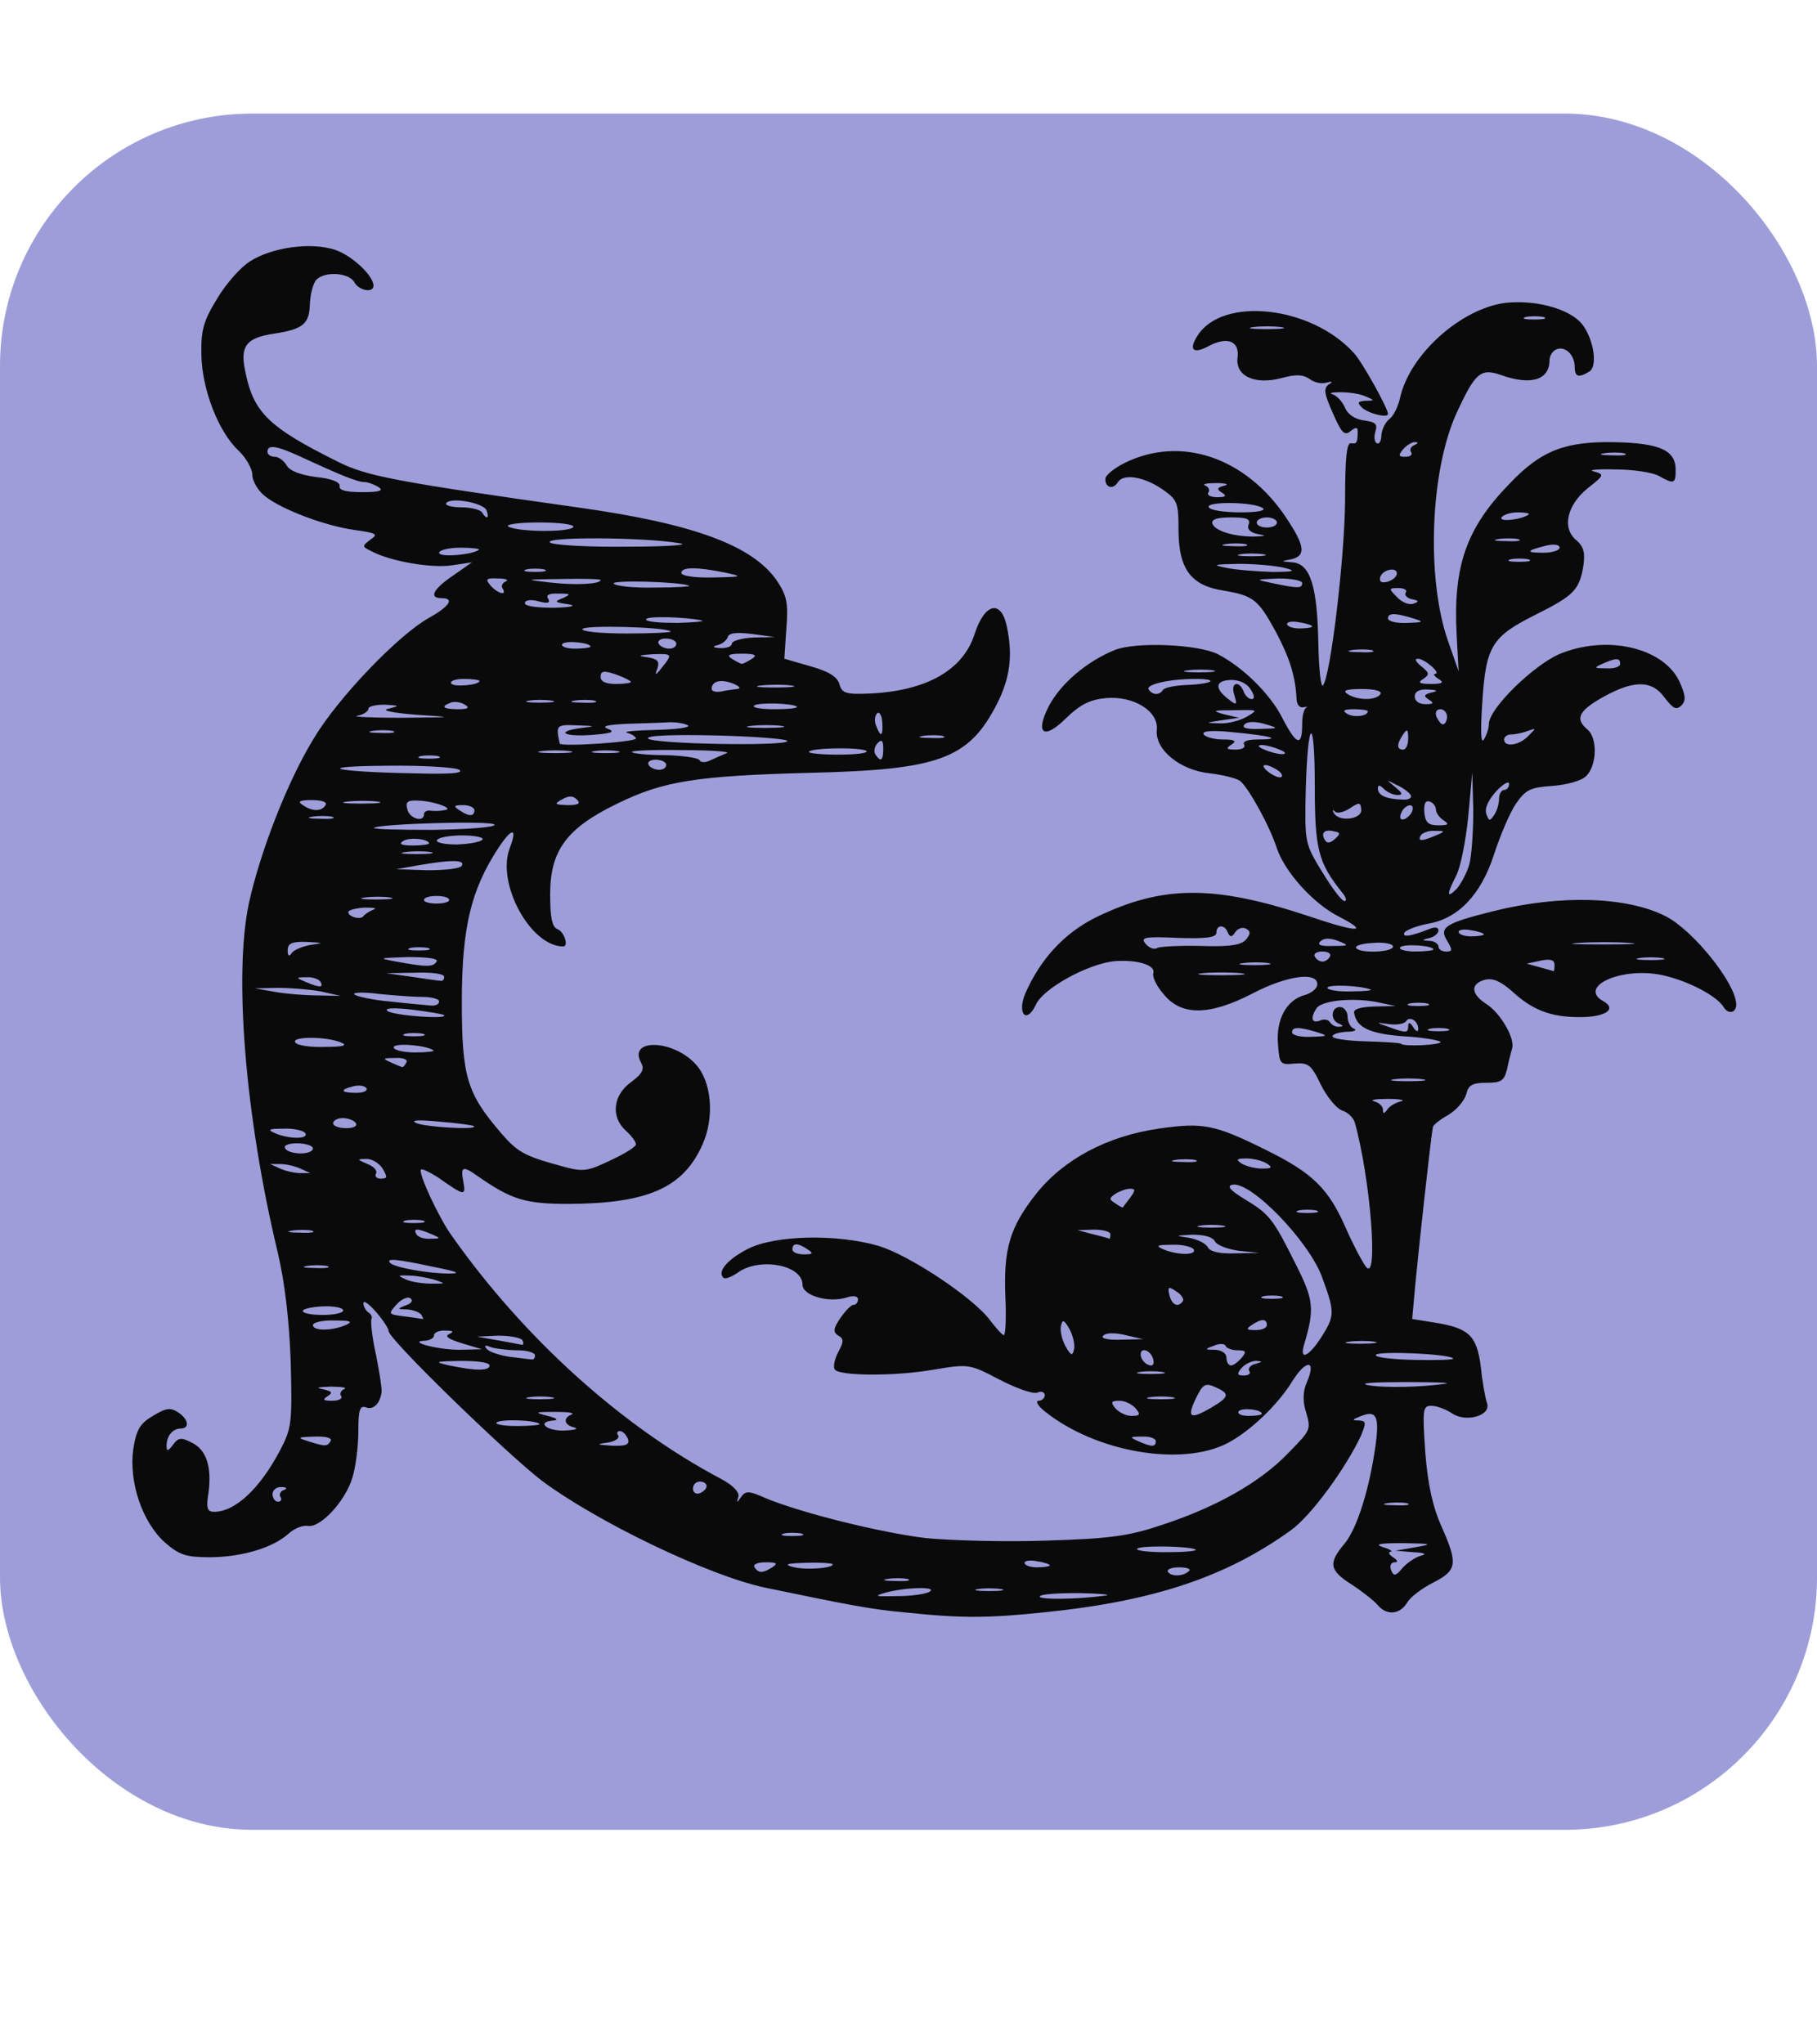 <?xml version="1.0" encoding="utf-8"?>
<!DOCTYPE svg PUBLIC "-//W3C//DTD SVG 20010904//EN" "http://www.w3.org/TR/2001/REC-SVG-20010904/DTD/svg10.dtd">
<svg version="1.0" xmlns="http://www.w3.org/2000/svg" width="320px" height="360px" viewBox="-25 -25 360 360">
    <rect height="340px" width="360px" x="-25" y="-25" rx="50" ry="50" fill="#9d9dd9" />
    <g fill="#0a0a0a">

        <path
            d="M154 271.9 c-6.6 -0.6 -11.1 -1.5 -27.5 -4.9 -11.2 -2.4 -33.2 -13 -44.2 -21.2 -7 -5.4 -30.3 -28 -30.3 -29.6 0 -0.5 -1.1 -2.2 -2.5 -3.8 -1.4 -1.6 -2.5 -2.4 -2.5 -1.7 0 0.6 0.5 1.5 1 1.8 0.6 0.4 0.8 1 0.6 1.3 -0.2 0.4 0.1 3.6 0.9 7.1 0.7 3.5 1.2 6.8 1.1 7.4 -0.3 2.3 -1.7 3.6 -3.1 3 -1.2 -0.4 -1.5 0.5 -1.5 4.7 0 2.9 -0.5 7.1 -1.2 9.3 -1.4 4.6 -6.3 9.9 -8.8 9.5 -1 -0.2 -2.7 0.5 -3.8 1.5 -3.1 2.8 -9 4.6 -15.4 4.7 -4.9 0 -6.2 -0.4 -9.1 -2.9 -4.5 -4 -7.2 -12 -6.3 -18.5 0.6 -3.8 1.3 -5.1 3.9 -6.6 2.6 -1.6 3.5 -1.7 5 -0.7 2.1 1.4 2.3 3.2 0.5 3.2 -1.6 0 -2.8 1.5 -2.8 3.4 0 1.2 0.3 1.1 1.3 -0.2 1 -1.4 1.6 -1.5 3.7 -0.4 2.9 1.4 4 4.8 3.3 10 -0.5 3 -0.2 3.7 1.1 3.7 4.2 0 9.1 -4.6 13.1 -12.2 2.3 -4.4 2.4 -5.4 2.1 -17.5 -0.3 -8.4 -1.2 -15.9 -2.6 -21.8 -6.4 -26.7 -8.7 -54.8 -5.7 -69 2.2 -10.1 7.6 -24.1 12.8 -32.6 4.8 -8.1 16.8 -20.6 22.9 -24 4.1 -2.3 5.1 -3.9 2.5 -3.9 -2.6 0 -1.7 -1.8 2.3 -4.5 l3.7 -2.6 -4 0.6 c-4 0.6 -12.2 -0.8 -15.9 -2.8 -1.9 -0.9 -1.9 -1 -0.2 -2.3 1.6 -1.1 1.2 -1.3 -3.1 -1.9 -5.8 -0.8 -14.4 -4 -17.8 -6.7 -1.4 -1.1 -2.5 -3 -2.5 -4.2 0 -1.2 -1.2 -3.3 -2.6 -4.7 -4.1 -3.7 -7.4 -12.3 -7.5 -19.1 -0.1 -4.9 0.4 -6.7 3.1 -11.1 1.7 -2.9 4.6 -6.2 6.5 -7.4 4.3 -2.8 12.1 -3.9 16.9 -2.3 3.3 1.1 7.6 5.1 7.6 7.1 0 1.5 -2.9 1 -3.8 -0.7 -1.1 -1.9 -5.8 -2.2 -7.5 -0.5 -0.6 0.6 -1.2 2.7 -1.3 4.7 -0.1 4.1 -1.3 5.1 -7.1 6 -5.4 0.8 -6.7 2.4 -5.8 7 1.6 8.5 4.4 11.4 18.5 18.4 5.6 2.8 11.1 3.9 48 9.1 22.6 3.2 34.1 7.5 38.9 14.4 2 3 2.3 4.4 1.9 9.5 l-0.4 6 5.2 1.5 c3.6 1 5.3 2.1 5.7 3.5 0.5 1.8 1.2 2.1 5.9 1.9 11.3 -0.5 18.6 -4.6 20.9 -11.8 2 -6.2 5.3 -6.9 6.4 -1.4 1.2 5.7 0.6 10.2 -2 15.3 -5.6 10.9 -11.5 13 -37 13.6 -22.5 0.6 -29 1.6 -38.2 6.1 -10.1 4.9 -13.3 9.3 -13.3 18 0 4.7 0.4 6.5 1.5 6.9 1.3 0.5 2.2 3.4 1.1 3.4 -6.5 0 -13.3 -12.5 -10.6 -19.5 1.6 -4.2 0.4 -4.1 -2.4 0.2 -5.3 8.2 -7.1 15.6 -7.1 30.3 0 14.8 1 18.1 7.8 26 3.3 3.8 4.6 4.5 11.9 6.5 4.3 1.2 5.1 1.1 9.7 -1.1 2.8 -1.3 5.1 -2.7 5.1 -3.2 0 -0.5 -0.9 -1.7 -2 -2.7 -3 -2.7 -2.6 -7 1 -9.6 2.3 -1.7 2.7 -2.6 2 -3.9 -2.6 -4.8 6.3 -4.6 10.8 0.3 3.2 3.4 3.8 10.5 1.4 15.9 -3.8 8.6 -10.8 11.7 -26.4 11.8 -8.8 0 -11.4 -0.8 -18.3 -5.6 -2.8 -2 -3.3 -1.8 -2.7 1.2 0.5 2.9 0.3 2.9 -5.1 -0.9 -1.6 -1 -3 -1.7 -3.3 -1.5 -0.6 0.6 3.5 9.5 6.1 13.1 14.3 20.3 33.7 37.8 53.4 48.2 2.4 1.3 3.6 2.6 3.4 3.5 -0.4 1.3 -0.3 1.3 0.5 0.1 0.9 -1.3 1.6 -1.3 4.9 0.2 7 2.9 22.6 6.8 31.7 7.9 5 0.5 15.9 0.8 24.1 0.5 12.7 -0.4 16.2 -0.9 23 -3.2 10.6 -3.5 19.2 -8.4 24.6 -14 4.8 -4.9 4.7 -4.7 3.5 -8.8 -0.5 -1.8 -0.4 -3.8 0.3 -5.3 2 -4.6 -0.1 -4.7 -2.9 -0.2 -2.9 4.7 -8.4 9.9 -12.8 12.2 -9.1 4.7 -26.1 1.8 -36.2 -6.3 -1.4 -1.1 -1.9 -2.1 -1.2 -2.1 0.6 0 1.2 -0.5 1.2 -1.1 0 -0.6 -0.7 -0.9 -1.5 -0.5 -0.9 0.3 -4.2 -0.9 -7.5 -2.6 -5.9 -3.1 -6.1 -3.1 -12.8 -2 -7.8 1.4 -19 1.3 -19.8 0 -0.4 -0.6 0 -2.1 0.7 -3.5 1.1 -2 1.1 -2.6 0 -3.2 -1.1 -0.7 -1 -1.4 0.4 -3.5 1 -1.4 2.1 -2.6 2.6 -2.6 0.5 0 0.9 -0.5 0.9 -1.1 0 -0.6 -0.9 -0.8 -2.1 -0.4 -3.6 1.2 -8.9 -0.3 -8.9 -2.5 0 -3.9 -8.5 -5.5 -12.8 -2.4 -1.3 0.9 -2.6 1.4 -2.9 1 -1.2 -1.2 0.8 -3.6 4.9 -5.7 5.3 -2.7 17.5 -3 25.8 -0.6 6.1 1.8 18.9 10.3 22.2 14.8 1.2 1.6 2.4 2.9 2.7 2.9 0.3 0 0.5 -3.3 0.3 -7.4 -0.4 -9.6 0.8 -13.9 6.1 -20.6 5.4 -6.8 14 -11.4 24.2 -12.9 8.9 -1.3 11.2 -0.8 21.3 4.2 9.3 4.6 12.4 7.6 15.9 15.6 1.3 3 3.1 6.4 3.9 7.5 2.6 3.6 0.9 -17.7 -2.2 -28.6 -0.3 -0.9 -1.4 -2 -2.5 -2.3 -1.1 -0.4 -3 -2.7 -4.2 -5.1 -1.9 -4 -2.5 -4.4 -5.2 -4.2 -2.9 0.3 -3 0.1 -3.3 -3.9 -0.4 -5 1.8 -8.8 5.4 -9.7 1.3 -0.4 2.4 -1.3 2.4 -2.1 0 -2.6 -6.2 -1.7 -13 1.9 -8.4 4.3 -14 4.4 -17.5 0 -1.4 -1.6 -2.2 -3.4 -2 -4.1 0.5 -1.6 -3.1 -2.7 -7.5 -2.4 -5.2 0.4 -14.4 5.4 -15.8 8.7 -1.8 3.8 -3.7 1.8 -2.1 -2.2 3 -6.9 7.8 -12.1 14.1 -15.2 13.2 -6.4 23.4 -6.4 42.1 -0.2 9.7 3.3 12.2 3.3 6 0.1 -5 -2.5 -10.7 -8.8 -12.3 -13.5 -1.4 -4.4 -5.6 -12 -7.3 -13.4 -0.7 -0.5 -3.4 -1.2 -6 -1.5 -5.9 -0.6 -10.9 -4.7 -10.5 -8.6 0.4 -3.7 -4.6 -6.8 -10.1 -6.3 -3.2 0.3 -5.1 1.3 -7.8 3.9 -4.5 4.5 -6.3 3.2 -3.5 -2.3 2.3 -4.4 7.4 -8.8 13 -11.1 4.1 -1.7 16.5 -1.2 20.5 0.8 5 2.6 10.4 7.9 12.8 12.7 2.8 5.4 3.9 5.7 3.9 1.1 0 -1.5 0.3 -2.9 0.8 -3.2 0.4 -0.2 0.1 -0.2 -0.5 -0.1 -0.7 0.2 -1.3 -0.4 -1.4 -1.4 -0.2 -4.6 -1.3 -8.2 -4.1 -13.5 -3.5 -6.4 -4.4 -7.2 -10.4 -8.2 -6.4 -1 -8.8 -4.2 -8.9 -11.7 0 -5.9 -0.2 -6.3 -3.4 -8.5 -3.6 -2.4 -7.5 -3 -8.6 -1.3 -0.9 1.5 -2.5 1.2 -2.5 -0.6 0 -0.8 2 -2.4 4.7 -3.6 11.3 -5 24.1 -0.1 31.8 12.3 3.1 4.8 3.1 6.6 0.3 7.2 -2.1 0.4 -2.1 0.4 0.2 0.6 3.6 0.2 5 4.7 5.2 16.1 0.1 5 0.5 8.7 0.9 8.3 1.5 -1.6 4.3 -25.2 4.4 -36.5 0 -8.5 0.3 -11.7 1.2 -11.5 1.1 0.2 1.3 -0.1 1.3 -2.4 0 -0.8 -0.4 -0.8 -1.4 0 -1.2 1 -1.8 0.4 -3.5 -3.5 -1.7 -3.8 -1.9 -4.9 -0.9 -5.7 1 -0.6 0.8 -0.7 -0.4 -0.4 -0.9 0.3 -2.4 0 -3.3 -0.7 -1.3 -0.9 -2.7 -1 -5.6 -0.2 -5.3 1.4 -9.2 -0.4 -8.7 -4.1 0.4 -3.3 -2.1 -4.2 -5.8 -2.2 -3 1.6 -3.9 0.7 -2.2 -2 4.9 -8 22.7 -6 31.1 3.4 1.7 1.9 6.7 10.9 6.7 12 0 0.9 -4 -0.1 -5.2 -1.3 -0.9 -0.9 -0.8 -1.2 0.7 -1.3 1.9 0 1.9 -0.1 0 -0.9 -1.1 -0.5 -3.3 -0.8 -5 -0.8 -1.6 0 -2.3 0.2 -1.5 0.4 0.9 0.3 2 1.5 2.5 2.7 0.6 1.4 2.1 2.3 3.8 2.5 2.2 0.3 2.7 0.7 2.2 2.2 -0.3 1 -0.2 2.1 0.3 2.3 0.4 0.3 0.9 -0.4 0.9 -1.6 0.1 -1.2 0.8 -2.6 1.6 -3.2 0.8 -0.6 1.7 -2.4 2.1 -4.2 1.9 -8.6 12.1 -17.7 20.9 -18.8 5.5 -0.6 11.7 0.9 14.6 3.6 2.6 2.5 3.9 8.8 2 10 -2.1 1.3 -2.9 1.1 -2.9 -0.9 0 -2.4 -1.9 -4.2 -3.6 -3.5 -0.8 0.3 -1.4 1.3 -1.4 2.2 0 3.9 -3.7 5 -9.6 2.9 -4 -1.4 -5.1 -0.5 -8.7 7.3 -5.3 11.3 -6.2 32.8 -1.8 45.4 l2.1 6 -0.4 -7.3 c-0.7 -13.6 1.9 -21.1 10.6 -30 6.2 -6.5 11 -8.3 20.8 -8.1 8.9 0.2 12 1.6 12 5.5 0 2.7 -0.3 2.9 -3.3 1.2 -1.2 -0.7 -5.1 -1.3 -8.7 -1.3 -3.6 -0.1 -5.5 0.1 -4.2 0.4 2.1 0.6 2.1 0.7 -1.2 3.3 -4.1 3.3 -5.2 7.9 -2.3 10.3 1.5 1.3 1.8 2.5 1.4 5.2 -0.8 4.7 -1.9 5.8 -9.5 9.6 -8.6 4.3 -9.8 6.2 -10.5 17.2 -0.4 5.8 -0.3 8.5 0.3 7.5 0.5 -0.8 1 -2.2 1 -3.1 0 -3 8.7 -11.5 13.9 -13.8 9.3 -3.9 20.5 -1.4 23.8 5.3 1.3 2.9 1.4 3.9 0.4 4.9 -1 0.9 -1.6 0.6 -3.3 -1.6 -2.5 -3.5 -6.1 -3.5 -12.2 -0.1 -4.8 2.7 -5.6 4.3 -3.1 6.4 2.1 1.7 1.9 7.3 -0.3 9.3 -0.9 0.9 -3.9 1.7 -6.7 1.9 -4.3 0.3 -5.2 0.7 -7.2 3.6 -1.2 1.8 -3.1 6.3 -4.3 10 -2.6 8 -7.1 12.7 -13.1 13.7 -2.1 0.4 -4.2 1.2 -4.6 1.7 -0.6 1.1 1.2 0.8 5 -0.7 1 -0.4 1.7 -0.3 1.7 0.3 0 0.6 -0.8 1.3 -1.7 1.5 -1.7 0.4 -1.7 0.5 0 0.6 0.9 0 1.7 0.6 1.7 1.1 0 0.6 0.7 1 1.5 1 1.3 0 1.3 -0.3 0.3 -2 -1.8 -2.8 -0.5 -3.6 9.1 -6 13.2 -3.3 26.4 -2.9 34.1 1 5.5 2.8 14 13.4 14 17.5 0 1.7 -1.6 2 -2.5 0.5 -1.6 -2.6 -8.8 -6 -13.8 -6.6 -7.7 -0.9 -14.7 2.8 -10.1 5.4 2.9 1.6 0.5 3.2 -4.6 3.2 -5.8 0 -9.4 -1.4 -13.5 -5.2 -2.2 -1.9 -3.7 -2.6 -5.3 -2.2 -2.9 0.8 -2.8 2.8 0.3 4.8 2.8 1.8 5.7 6.8 5.1 8.8 -0.2 0.7 -0.7 2.5 -1 4.1 -0.6 2.3 -1.1 2.7 -4.1 2.7 -2.8 0 -3.6 0.5 -4 2.3 -0.4 1.3 -1.9 3.1 -3.6 4.1 -1.6 0.9 -3 2 -3 2.4 -0.4 2 -2.8 23.9 -3.5 31.3 l-0.6 6.7 4.4 0.7 c6.9 1.1 8.4 2.6 9.2 8.8 0.3 3.1 0.9 6.2 1.2 7.1 1 2.5 -4.1 4 -6.9 2.1 -1.2 -0.8 -3 -1.5 -4.1 -1.5 -1.7 0 -1.8 0.6 -1.2 9.3 0.5 6.4 1.5 10.8 3.2 14.6 3.3 7.4 3.1 8.7 -1.6 11.1 -2.2 1.1 -4.6 2.9 -5.2 4 -1.5 2.4 -4.1 2.6 -5.9 0.4 -0.8 -0.9 -3.1 -2.7 -5.1 -4 -4.4 -2.8 -4.7 -4.2 -1.4 -8.1 2.5 -3 5 -11 6.2 -19.9 0.7 -5.5 0 -6.6 -3.1 -5.3 -1.6 0.6 -1.7 0.8 -0.3 0.8 1.5 0.1 1.5 0.4 0.5 2.9 -3 6.5 -10 16.1 -14 18.9 -12.8 9.2 -27.1 14 -48.7 16.2 -11.5 1.2 -16.6 1.2 -28 0z m40 -3.3 c1.4 -0.2 -1 -0.4 -5.2 -0.5 -4.3 0 -7.8 0.2 -7.8 0.7 0 0.6 7 0.6 13 -0.2z m-34.8 -0.8 c1.6 -1 -4.6 -0.9 -8.7 0.2 -2.5 0.7 -2.1 0.8 2.2 0.7 2.9 0 5.8 -0.4 6.5 -0.9z m14.1 -0.5 c-1.3 -0.2 -3.3 -0.2 -4.5 0 -1.3 0.2 -0.3 0.4 2.2 0.4 2.5 0 3.5 -0.2 2.3 -0.4z m-18.5 -2 c-1 -0.2 -2.8 -0.2 -4 0 -1.3 0.2 -0.5 0.4 1.7 0.4 2.2 0.1 3.2 -0.1 2.3 -0.4z m55.8 -1.6 c0.4 -0.4 -0.5 -0.7 -2 -0.7 -1.5 0 -2.5 0.4 -2.2 0.9 0.7 1 3.1 0.9 4.2 -0.2z m45.9 -3 c1.3 -0.3 0.8 -0.6 -1.5 -0.7 l-3.5 -0.3 4 -0.7 c3.5 -0.6 3.2 -0.7 -2.5 -0.8 -4.6 0 -5.8 0.2 -4 0.8 1.4 0.4 2.1 0.9 1.5 0.9 -0.5 0.1 -0.3 0.6 0.5 1.1 0.9 0.6 1.1 1 0.3 1 -0.7 0 -1 0.7 -0.7 1.5 0.5 1.3 0.9 1.3 2.3 -0.4 0.9 -1 2.5 -2.1 3.6 -2.4z m-128.5 2.3 c1.2 -0.8 0.9 -1 -1.3 -1 -1.6 0 -2.6 0.4 -2.2 1 0.8 1.2 1.6 1.2 3.5 0z m12 -0.6 c0 -0.2 -2.4 -0.4 -5.2 -0.3 -3.8 0.1 -4.6 0.3 -2.8 0.8 2.4 0.7 8 0.3 8 -0.5z m43 0.2 c0 -0.2 -1.1 -0.6 -2.5 -0.8 -1.4 -0.3 -2.5 -0.1 -2.5 0.3 0 0.5 1.1 0.9 2.5 0.9 1.4 0 2.5 -0.2 2.5 -0.4z m28.9 -3.1 c-0.8 -0.7 -10.8 -0.9 -11.6 -0.2 -0.3 0.4 2.2 0.7 5.7 0.7 3.5 0 6.1 -0.2 5.9 -0.5z m-78.1 -3.2 c-1 -0.2 -2.6 -0.2 -3.5 0 -1 0.3 -0.2 0.5 1.7 0.5 1.9 0 2.7 -0.2 1.8 -0.5z m120 -6 c-1 -0.2 -2.8 -0.2 -4 0 -1.3 0.2 -0.5 0.4 1.7 0.4 2.2 0.1 3.2 -0.1 2.3 -0.4z m-223.2 -1.2 c-0.4 -0.5 0 -1.2 0.6 -1.4 0.8 -0.3 0.6 -0.6 -0.4 -0.6 -1 -0.1 -1.8 0.6 -1.8 1.4 0 0.8 0.5 1.5 1.1 1.5 0.5 0 0.8 -0.4 0.5 -0.9z m84.4 -2.2 c0 -0.5 -0.6 -0.9 -1.3 -0.9 -0.8 0 -1.4 0.6 -1.4 1.4 0 0.8 0.6 1.2 1.4 0.9 0.7 -0.3 1.3 -0.9 1.3 -1.4z m-74.5 -8.9 c0.4 -0.6 -0.9 -1 -3.2 -0.9 -3.4 0.1 -3.5 0.2 -1.3 0.9 3.5 1.1 3.8 1.1 4.5 0z m58.9 -0.5 c-0.4 -0.8 -1 -1.5 -1.6 -1.5 -0.5 0 -0.7 0.4 -0.3 0.9 0.3 0.5 -0.7 1.2 -2.2 1.4 -2.3 0.3 -2.1 0.4 0.9 0.6 2.9 0.1 3.6 -0.2 3.2 -1.4z m104.6 0.5 c0 -0.5 -1.2 -1 -2.7 -0.9 -2.5 0 -2.6 0.1 -0.8 0.9 2.7 1.2 3.5 1.2 3.5 0z m-115.2 -2.7 c-2.1 -0.5 -2.3 -1.9 -0.5 -2.6 0.6 -0.3 -0.8 -0.5 -3.3 -0.5 -4.1 0 -4.2 0.1 -1.5 0.8 1.7 0.4 2.2 0.8 1.3 0.9 -3.6 0.2 -1.7 2.1 2 2 2 -0.1 2.9 -0.3 2 -0.6z m-6.9 -0.7 c-0.8 -0.8 -7.8 -1 -8.5 -0.3 -0.4 0.4 1.4 0.7 4.1 0.7 2.7 0 4.6 -0.2 4.4 -0.4z m118.1 -3.1 c-0.7 -0.8 -2.1 -1.5 -3.2 -1.5 -1.7 0 -1.8 0.3 -0.8 1.5 0.7 0.8 2.1 1.5 3.2 1.5 1.7 0 1.8 -0.3 0.8 -1.5z m15.1 -0.2 c3.5 -2.1 3.6 -2.7 0.7 -4 -2 -0.9 -2.5 -0.6 -3.9 2.3 -1.8 3.8 -1.1 4.2 3.2 1.7z m9.9 1.3 c0 -0.9 -4 -1.3 -4.6 -0.5 -0.3 0.5 0.6 0.9 2 0.9 1.4 0 2.6 -0.2 2.6 -0.4z m-182.4 -3.5 c-0.4 -0.5 0 -1.2 0.6 -1.4 0.7 -0.3 -0.5 -0.5 -2.7 -0.5 -2.5 0.1 -3.1 0.2 -1.6 0.5 1.9 0.4 2.1 0.7 1 1.4 -1.1 0.7 -0.8 0.9 0.9 0.9 1.3 0 2.1 -0.4 1.8 -0.9z m41.7 0.2 c-1.3 -0.2 -3.3 -0.2 -4.5 0 -1.3 0.2 -0.3 0.4 2.2 0.4 2.5 0 3.5 -0.2 2.3 -0.4z m123 0 c-1.3 -0.2 -3.3 -0.2 -4.5 0 -1.3 0.2 -0.3 0.4 2.2 0.4 2.5 0 3.5 -0.2 2.3 -0.4z m54.2 -2.7 c1.1 -0.2 -2.7 -0.3 -8.5 -0.3 -5.8 0 -8.9 0.2 -7 0.6 3.3 0.6 11 0.4 15.5 -0.3z m-56.2 -2.3 c-1.3 -0.2 -3.3 -0.2 -4.5 0 -1.3 0.2 -0.3 0.4 2.2 0.4 2.5 0 3.5 -0.2 2.3 -0.4z m17.2 -0.2 c-0.3 -0.5 0.3 -1.2 1.2 -1.4 1.5 -0.4 1.5 -0.5 0.2 -0.6 -0.9 0 -2.2 0.6 -2.9 1.4 -1 1.2 -0.9 1.5 0.4 1.5 1 0 1.5 -0.4 1.1 -0.9z m-150.5 -1.1 c0 -0.6 -2.5 -0.9 -5.7 -0.9 -5.2 0.1 -5.4 0.2 -2.3 0.9 5.3 1.1 8 1.1 8 0z m131.4 -1.5 c-0.6 -1.6 -2.4 -2.1 -2.4 -0.7 0 1.1 1.1 2.2 2.1 2.2 0.5 0 0.6 -0.7 0.3 -1.5z m17.6 0 c1 -1.2 0.9 -1.5 -0.8 -1.5 -1.1 0 -2.2 -0.4 -2.4 -0.9 -0.1 -0.4 -1.2 -0.5 -2.3 0 -1.9 0.7 -1.9 0.8 0.3 0.8 1.3 0.1 2.2 0.7 2.2 1.6 0 0.8 0.4 1.5 0.9 1.5 0.5 0 1.4 -0.7 2.1 -1.5z m-140 -0.5 c0 -0.5 -1.5 -1 -3.4 -1 -1.9 0 -4.3 -0.3 -5.3 -0.6 -1.2 -0.5 -1.5 -0.4 -0.8 0.4 0.6 0.6 2.6 1.2 4.5 1.5 1.9 0.2 3.8 0.5 4.3 0.5 0.4 0.1 0.7 -0.2 0.7 -0.8z m181.9 0.6 c-0.9 -0.9 -14.8 -1.5 -15.3 -0.7 -0.3 0.5 3.1 0.9 7.6 1 4.5 0.1 8 0 7.7 -0.3z m-76 -5.8 c-1.1 -1.9 -1.4 -2 -1.7 -0.6 -0.2 0.9 0.2 2.7 0.9 4 1.1 1.9 1.4 2 1.7 0.6 0.2 -0.9 -0.2 -2.7 -0.9 -4z m49.9 1.6 c2.7 -4.3 2.7 -4.9 0.1 -12 -2.7 -7.2 -14.1 -18.9 -17.7 -18.2 -1.2 0.2 -0.5 1.1 2.3 2.8 5 3 5.7 3.9 10.1 12.7 3.7 7.3 3.9 9 1.8 16.1 -1 3.3 0.8 2.6 3.4 -1.4z m-170.3 1.2 c-2.6 -0.8 -3.5 -1.4 -2.5 -1.8 1 -0.5 0.8 -0.7 -0.7 -0.7 -1.3 -0.1 -2.3 0.4 -2.3 0.9 0 0.6 -0.8 1 -1.7 1.1 -3.9 0.1 2.3 1.8 6.7 1.8 l4.5 -0.1 -4 -1.2z m12 -0.6 c-0.3 -0.5 -2.5 -0.9 -4.8 -0.9 l-4.2 0.2 4 0.7 c2.2 0.4 4.4 0.8 4.8 0.9 0.5 0 0.5 -0.3 0.2 -0.9z m168.8 0.3 c-1.3 -0.2 -3.5 -0.2 -5 0 -1.6 0.2 -0.5 0.4 2.2 0.4 2.8 0 4 -0.2 2.8 -0.4z m-49.3 -1.3 c-2 -0.5 -3.9 -0.5 -4.4 0.1 -0.6 0.5 0.7 0.9 3.5 0.8 l4.4 -0.1 -3.5 -0.8z m-154.5 -2 c1.5 -0.7 1 -0.9 -2.2 -0.9 -2.4 -0.1 -4.3 0.4 -4.3 0.9 0 1.2 3.7 1.2 6.5 0z m182.5 0 c0 -1.3 -1.1 -1.3 -3 0 -1.2 0.8 -1.1 1 0.8 1 1.2 0 2.2 -0.4 2.2 -1z m-167.5 -2 c-0.3 -0.5 -1.6 -1 -2.8 -1.1 -2 0 -2.1 -0.1 -0.3 -0.8 1.2 -0.4 1.5 -1 0.9 -1.4 -0.6 -0.4 -1.8 0.2 -2.8 1.3 -1.6 1.8 -1.6 1.9 1.7 2.3 1.8 0.2 3.4 0.5 3.6 0.5 0.2 0.1 0 -0.2 -0.3 -0.8z m-15.5 -0.9 c0 -0.5 -1.8 -0.9 -4 -0.8 -2.2 0.1 -4 0.5 -4 0.9 0 0.5 1.8 0.8 4 0.8 2.2 0 4 -0.4 4 -0.9z m166.4 -1.9 c0.2 -0.4 -0.4 -1.3 -1.4 -1.9 -1.5 -1 -1.7 -0.9 -1.3 0.8 0.5 2 1.8 2.5 2.7 1.1z m19.4 -0.9 c-1 -0.2 -2.6 -0.2 -3.5 0 -1 0.3 -0.2 0.5 1.7 0.5 1.9 0 2.7 -0.2 1.8 -0.5z m-167.8 -3.3 c-1.4 -0.4 -3.6 -0.8 -5 -0.8 -2.3 -0.1 -2.3 0 -0.5 0.8 1.1 0.5 3.4 0.8 5 0.8 2.9 0 2.9 0 0.5 -0.8z m0 -2.5 c-7.5 -1.6 -9.6 -1.8 -8.7 -0.8 0.9 0.9 7.5 2.1 11.7 2.1 2.5 0 1.6 -0.4 -3 -1.3z m-21.2 -0.2 c-1 -0.2 -2.8 -0.2 -4 0 -1.3 0.2 -0.5 0.4 1.7 0.4 2.2 0.1 3.2 -0.1 2.3 -0.4z m95.2 -3.3 c-1.9 -1.3 -3 -1.3 -3 0 0 0.6 1 1 2.3 1 1.8 0 1.9 -0.2 0.7 -1z m76.5 0 c-0.3 -0.5 -2.3 -1 -4.3 -0.9 -3 0 -3.3 0.2 -1.7 0.9 2.8 1.2 6.7 1.2 6 0z m9 0.3 c-2.2 -0.3 -4.4 -1.1 -4.8 -1.9 -0.5 -0.9 -2.2 -1.3 -4.5 -1.3 -3.4 0.2 -3.5 0.2 -0.7 0.6 1.7 0.3 3.4 1.1 3.8 1.9 0.5 0.9 2.4 1.3 5.5 1.2 l4.7 -0.1 -4 -0.4z m-160 -3.3 c-2.8 -1.2 -3.7 -1.2 -3 0 0.3 0.6 1.6 1 2.8 0.9 2.1 0 2.1 -0.1 0.2 -0.9z m134.5 0 c0 -0.5 -1.5 -0.9 -3.2 -0.9 l-3.3 0.1 3 0.8 c1.7 0.4 3.1 0.8 3.3 0.9 0.1 0 0.2 -0.3 0.2 -0.9z m-158.2 -0.7 c-1 -0.2 -2.8 -0.2 -4 0 -1.3 0.2 -0.5 0.4 1.7 0.4 2.2 0.1 3.2 -0.1 2.3 -0.4z m180.5 -1 c-1.3 -0.2 -3.3 -0.2 -4.5 0 -1.3 0.2 -0.3 0.4 2.2 0.4 2.5 0 3.5 -0.2 2.3 -0.4z m-158.5 -1 c-1 -0.2 -2.6 -0.2 -3.5 0 -1 0.3 -0.2 0.5 1.7 0.5 1.9 0 2.7 -0.2 1.8 -0.5z m177 -2 c-1 -0.2 -2.6 -0.2 -3.5 0 -1 0.3 -0.2 0.5 1.7 0.5 1.9 0 2.7 -0.2 1.8 -0.5z m-36.9 -2.5 c1.1 -1.5 1.1 -1.8 0 -1.8 -0.8 0 -2.1 0.5 -2.9 1 -1.3 0.9 -1.3 1.1 0 1.9 0.8 0.6 1.5 0.9 1.5 0.8 0 -0.1 0.7 -1 1.4 -1.9z m-148.1 -5.8 c-0.7 -1.1 -2.2 -2 -3.3 -1.9 -1.8 0 -1.8 0.1 0.3 1 1.3 0.5 2 1.3 1.7 1.9 -0.3 0.5 0.1 1 0.9 1 1.4 0 1.4 -0.3 0.4 -2z m-16.3 0 c-1.1 -0.5 -2.9 -0.9 -4 -0.9 l-2 0 2 0.9 c1.1 0.5 2.9 0.9 4 0.9 l2 0 -2 -0.9z m191.5 -1 c-0.8 -0.5 -2.6 -1 -4 -1 -2 0 -2.2 0.2 -1 1 0.8 0.5 2.6 1 4 1 2 0 2.2 -0.2 1 -1z m-14.2 -0.7 c-1 -0.2 -2.8 -0.2 -4 0 -1.3 0.2 -0.5 0.4 1.7 0.4 2.2 0.1 3.2 -0.1 2.3 -0.4z m-174.8 -2.3 c0 -0.5 -1.4 -1 -3.1 -1 -1.7 0 -2.8 0.4 -2.4 1 0.3 0.6 1.7 1 3.1 1 1.3 0 2.4 -0.4 2.4 -1z m-1.5 -3 c-0.3 -0.5 -2.3 -1 -4.3 -0.9 -3 0 -3.3 0.2 -1.7 0.9 2.8 1.2 6.7 1.2 6 0z m10 -2 c-0.3 -0.5 -1.5 -1 -2.6 -1 -1 0 -1.9 0.5 -1.9 1 0 0.6 1.2 1 2.6 1 1.4 0 2.3 -0.4 1.9 -1z m23.4 0.6 c-0.2 -0.2 -3.3 -0.6 -6.9 -0.9 -4.2 -0.4 -5.8 -0.3 -4.5 0.3 1.9 0.8 12.3 1.4 11.4 0.6z m183.6 -4.9 c1.1 -0.2 0 -0.5 -2.5 -0.5 -2.5 0 -3.7 0.2 -2.7 0.5 0.9 0.2 1.7 1 1.7 1.6 0 0.9 0.2 0.9 0.8 0.1 0.4 -0.7 1.6 -1.4 2.7 -1.7z m-204.9 -2.6 c-0.3 -0.5 -1.5 -0.7 -2.6 -0.4 -2.8 0.7 -2.5 1.3 0.6 1.3 1.4 0 2.3 -0.4 2 -0.9z m209.2 -1.8 c-1.6 -0.2 -4 -0.2 -5.5 0 -1.6 0.2 -0.3 0.4 2.7 0.4 3 0 4.3 -0.2 2.8 -0.4z m-201.3 -3.3 c0.4 -0.6 -0.6 -1 -2.2 -0.9 -2.5 0 -2.6 0.1 -0.8 0.9 1.1 0.5 2.1 0.9 2.2 0.9 0.1 0.1 0.5 -0.3 0.8 -0.9z m5.4 -2.4 c-1.2 -1 -7.9 -1.6 -7.9 -0.6 0 0.5 1.9 1 4.2 1 2.3 0 3.9 -0.2 3.7 -0.4z m-18.4 -1.6 c-2.9 -1.2 -9.8 -1.2 -9 0 0.3 0.6 3 1 5.8 0.9 3.8 0 4.7 -0.3 3.2 -0.9z m217.9 -0.1 c-0.2 -0.3 -3.5 -0.9 -7.3 -1.1 -6.7 -0.5 -9.3 -1.7 -9.8 -4.6 -0.2 -0.8 1.2 -1.2 4 -1.3 l4.2 -0.1 -3.8 -0.8 c-4.9 -0.9 -10.9 -0.3 -11.9 1.3 -1.2 1.9 -0.9 3 0.7 2.4 0.8 -0.4 1.7 -0.2 2 0.3 0.4 0.6 1.2 1 1.8 0.9 0.9 0 0.9 -0.2 0 -0.6 -1.8 -0.7 -1.6 -3.3 0.2 -3.3 0.8 0 1.5 0.9 1.5 1.9 0 1.1 0.6 2.2 1.3 2.4 0.6 0.3 0 0.6 -1.5 0.6 -1.6 0.1 -2.8 0.5 -2.8 0.9 0 0.5 3 0.9 6.7 1 3.6 0.1 6.8 0.3 6.9 0.5 0.6 0.6 8.2 0.2 7.8 -0.4z m-201.6 -1.6 c-1 -0.2 -2.6 -0.2 -3.5 0 -1 0.3 -0.2 0.5 1.7 0.5 1.9 0 2.7 -0.2 1.8 -0.5z m177.2 -0.3 c-3.6 -1.1 -5 -1.1 -5 0 0 0.6 1.7 1 3.8 0.9 3.3 -0.1 3.4 -0.2 1.2 -0.9z m18 -1.2 c0 -0.9 0.4 -0.8 1 0.2 0.6 0.9 1 1 1 0.3 0 -1.5 -1.7 -2.6 -2.4 -1.5 -0.3 0.5 -1.8 0.8 -3.3 0.6 -2.8 -0.4 -2.8 -0.4 -0.3 0.5 3.6 1.3 4 1.3 4 -0.1z m7.8 0.5 c-1 -0.2 -2.6 -0.2 -3.5 0 -1 0.3 -0.2 0.5 1.7 0.5 1.9 0 2.7 -0.2 1.8 -0.5z m-198.8 -2.7 c-0.3 -0.2 -3.2 -0.7 -6.5 -1.1 -3.5 -0.4 -5.5 -0.3 -4.7 0.3 1.3 0.9 12 1.7 11.2 0.8z m-1 -2.7 c0 -0.5 -1.5 -0.9 -3.2 -0.9 -1.8 0 -5.8 -0.3 -8.8 -0.6 -3 -0.4 -5.2 -0.3 -4.8 0.1 0.4 0.4 3.6 1.1 7 1.4 3.5 0.4 7.1 0.7 8.1 0.8 0.9 0.1 1.7 -0.2 1.7 -0.8z m195.8 0.4 c-1 -0.2 -2.6 -0.2 -3.5 0 -1 0.3 -0.2 0.5 1.7 0.5 1.9 0 2.7 -0.2 1.8 -0.5z m-219.3 -2.4 c-2.2 -0.4 -6 -0.7 -8.5 -0.7 l-4.5 0.1 4 0.7 c2.2 0.4 6 0.7 8.5 0.7 l4.5 0.1 -4 -0.9z m208 -0.4 c-2.3 -0.8 -8.5 -1 -8.5 -0.3 0 0.4 2.1 0.8 4.8 0.7 2.6 0 4.3 -0.2 3.7 -0.4z m-208 -1.5 c-0.3 -0.5 -1.6 -1 -2.8 -0.9 -2.1 0 -2.1 0.1 -0.2 0.9 2.8 1.2 3.7 1.2 3 0z m24.5 -1 c0 -0.6 -2.5 -0.9 -5.7 -0.8 l-5.8 0.1 5 0.7 c2.8 0.4 5.3 0.8 5.8 0.8 0.4 0.1 0.7 -0.2 0.7 -0.8z m157.8 -0.7 c-2.1 -0.2 -5.5 -0.2 -7.5 0 -2.1 0.2 -0.4 0.4 3.7 0.4 4.1 0 5.8 -0.2 3.8 -0.4z m62.2 -1.7 c0 -0.9 -0.8 -1.2 -2.7 -0.8 l-2.8 0.6 2.5 0.7 c1.4 0.4 2.6 0.7 2.8 0.8 0.1 0.1 0.2 -0.5 0.2 -1.3z m-221.5 -0.6 c0.4 -0.6 -1.7 -0.9 -5.7 -0.9 -5.8 0.2 -6 0.2 -2.3 0.9 6.1 1.1 7.3 1.1 8 0z m164.8 0.3 c-1.3 -0.2 -3.5 -0.2 -5 0 -1.6 0.2 -0.5 0.4 2.2 0.4 2.8 0 4 -0.2 2.8 -0.4z m12.2 -1.3 c0.3 -0.5 -0.3 -1 -1.5 -1 -1.2 0 -1.8 0.5 -1.5 1 0.3 0.6 1 1 1.5 1 0.5 0 1.2 -0.4 1.5 -1z m65.8 0.3 c-1.3 -0.2 -3.3 -0.2 -4.5 0 -1.3 0.2 -0.3 0.4 2.2 0.4 2.5 0 3.5 -0.2 2.3 -0.4z m-267.8 -2.6 c2.7 -0.4 2.7 -0.4 -0.7 -0.6 -3 -0.1 -3.8 0.3 -3.8 1.7 0 1.1 0.3 1.3 0.8 0.5 0.4 -0.6 2.1 -1.3 3.7 -1.6z m23.3 0.6 c-1 -0.2 -2.6 -0.2 -3.5 0 -1 0.3 -0.2 0.5 1.7 0.5 1.9 0 2.7 -0.2 1.8 -0.5z m153.2 -0.4 c5.7 0.2 8 -0.2 8.9 -1.3 0.9 -1.1 0.9 -1.6 0 -2.1 -0.6 -0.4 -1.6 -0.1 -2.1 0.6 -0.7 1.1 -1.1 1.1 -1.5 0.2 -0.6 -1.7 -2.3 -1.7 -2.3 0 0 0.9 -2 1.2 -7.6 1 -6.7 -0.3 -7.5 -0.1 -6.4 1.2 0.7 0.8 1.7 1.2 2.3 0.8 0.5 -0.3 4.4 -0.5 8.7 -0.4z m38 0.1 c0 -0.5 -1.8 -0.9 -3.9 -0.7 -2.1 0.1 -3.7 0.5 -3.4 1 0.6 1.1 7.3 0.9 7.3 -0.3z m8 0.6 c0 -0.8 -6.1 -1.2 -6.6 -0.4 -0.3 0.4 1.1 0.8 3 0.8 2 0 3.6 -0.2 3.6 -0.4z m-18.9 -1.7 c-1.6 -0.6 -2.8 -0.6 -3.5 0.1 -0.7 0.7 0.1 1 2.5 0.9 3.2 0 3.3 -0.1 1 -1z m57.7 0.4 c-2.6 -0.2 -7.1 -0.2 -10 0 -2.9 0.2 -0.8 0.3 4.7 0.3 5.5 0 7.9 -0.1 5.3 -0.3z m-28.8 -1.7 c0 -0.2 -1.1 -0.6 -2.5 -0.8 -1.4 -0.3 -2.5 -0.1 -2.5 0.3 0 0.5 1.1 0.9 2.5 0.9 1.4 0 2.5 -0.2 2.5 -0.4z m-220 -4.9 c0.8 -0.3 0 -0.4 -1.7 -0.4 -1.8 0.1 -3.3 0.5 -3.3 0.9 0 0.9 2.4 1.6 3 0.8 0.3 -0.4 1.2 -1 2 -1.3z m15 -1.9 c0 -0.5 -1.1 -0.8 -2.5 -0.8 -1.4 0 -2.5 0.3 -2.5 0.8 0 0.4 1.1 0.7 2.5 0.7 1.4 0 2.5 -0.3 2.5 -0.7z m-11.7 -0.5 c-1.3 -0.2 -3.5 -0.2 -5 0 -1.6 0.2 -0.5 0.4 2.2 0.4 2.8 0 4 -0.2 2.8 -0.4z m188.6 -1 c-4.7 -5.9 -5.4 -8.5 -5.4 -21 0 -14.5 -1.4 -13.8 -1.8 0.9 -0.2 10.2 -0.2 10.4 3.3 16.1 1.9 3.1 3.8 5.7 4.4 5.7 0.5 0 0.3 -0.8 -0.5 -1.7z m25.2 -5.5 c0.5 -1.8 0.8 -6.7 0.8 -10.8 l-0.2 -7.5 -0.8 8.8 c-0.5 4.8 -1.5 10 -2.4 11.7 -1.9 3.7 -1.9 4.6 0.1 2.6 0.8 -0.9 2 -3.1 2.5 -4.8z m-199.6 0.2 c0.7 -1.2 -2.1 -1.2 -8.5 -0.1 l-4.5 0.8 6.2 0.2 c3.4 0 6.5 -0.3 6.8 -0.9z m-6.2 -2.7 c-1.3 -0.2 -3.5 -0.2 -5 0 -1.6 0.2 -0.5 0.4 2.2 0.4 2.8 0 4 -0.2 2.8 -0.4z m-0.3 -1.7 c0 -0.9 -3.9 -1.3 -5.1 -0.5 -1 0.6 -0.4 0.9 1.9 0.9 1.7 0 3.2 -0.2 3.2 -0.4z m10.6 -0.8 c0.3 -0.4 -1.5 -0.8 -4 -0.8 -2.5 0 -4.7 0.4 -5 0.9 -0.4 0.5 1.4 0.9 3.9 0.9 2.5 -0.1 4.8 -0.5 5.1 -1z m168.7 -1.6 c-1.8 -0.5 -2.7 0.3 -1.8 1.7 0.4 0.7 1 0.7 2 -0.2 1.1 -1 1.1 -1.3 -0.2 -1.5z m20.2 0.8 c1.9 -0.8 1.9 -0.9 -0.2 -0.9 -1.2 -0.1 -2.5 0.4 -2.8 0.9 -0.7 1.2 0.2 1.2 3 0z m-186.5 -2.1 c0 -0.9 -23 -0.2 -23.9 0.6 -0.2 0.3 5.1 0.4 11.7 0.4 6.7 -0.1 12.2 -0.5 12.2 -1z m188 -0.9 c-0.8 -0.5 -1.5 -1.5 -1.5 -2.1 0 -0.7 -0.6 -1.4 -1.2 -1.6 -0.9 -0.3 -1.2 0.4 -1.1 2.1 0.2 2.1 0.8 2.6 2.8 2.6 2 0 2.2 -0.2 1 -1z m-220.2 -0.7 c-1 -0.2 -2.8 -0.2 -4 0 -1.3 0.2 -0.5 0.4 1.7 0.4 2.2 0.1 3.2 -0.1 2.3 -0.4z m18.2 -0.5 c0 -0.5 0.6 -0.8 1.3 -0.7 0.6 0.1 1.9 0.1 2.7 -0.1 2.3 -0.2 -1.9 -1.8 -5.2 -1.9 -2.1 -0.1 -2.5 0.3 -2.1 1.7 0.4 1.9 3.3 2.7 3.3 1z m185.7 -0.9 c-0.1 -1.5 -0.4 -1.5 -2.2 -0.3 -1.2 0.8 -2.5 1.1 -3 0.7 -0.4 -0.5 -0.6 -0.3 -0.2 0.3 1 1.8 5.6 1.2 5.4 -0.7z m10.1 0.3 c0.6 -1.8 -1.5 -1.4 -2.2 0.4 -0.4 1 -0.1 1.4 0.6 1.2 0.6 -0.2 1.4 -1 1.6 -1.6z m17.2 -2.4 c0 -1 0.5 -1.8 1 -1.8 0.6 0 1 -0.6 1 -1.2 0 -0.7 -1.2 0 -2.6 1.5 -1.6 1.8 -2.3 3.4 -1.9 4.5 0.5 1.4 0.7 1.4 1.5 0.2 0.6 -0.8 1 -2.3 1 -3.2z m-203 2.2 c0 -0.5 -1 -1 -2.2 -1 -1.9 0 -2 0.2 -0.8 1 1.9 1.3 3 1.3 3 0z m-29.5 -1 c0.4 -0.6 -0.7 -1 -2.7 -1 -2.5 0 -2.9 0.3 -1.8 1 1.9 1.3 3.7 1.3 4.5 0z m10.3 -0.7 c-1.5 -0.2 -4.2 -0.2 -6 0 -1.8 0.2 -0.6 0.4 2.7 0.4 3.3 0 4.8 -0.2 3.3 -0.4z m39.5 -0.4 c-0.8 -0.8 -1.6 -0.8 -3 0 -1.6 0.9 -1.4 1 1.2 1.1 2.1 0 2.6 -0.3 1.8 -1.1z m165.2 -0.9 c-0.3 -0.5 -1.6 -1.5 -2.8 -2 -2.1 -1.1 -2.1 -1.1 -0.3 0.4 1.5 1.2 1.6 1.6 0.5 1.6 -0.8 0 -2 -0.5 -2.7 -1.2 -0.8 -0.8 -1.2 -0.9 -1.2 -0.1 0 1.4 1.7 2.1 4.8 2.2 1.3 0.1 2 -0.3 1.7 -0.9z m-26.5 -5 c-2.4 -1.5 -3.7 -1.1 -1.6 0.5 1.1 0.8 2.2 1.2 2.5 0.9 0.3 -0.3 -0.1 -0.9 -0.9 -1.4z m-162 0 c-0.8 -0.5 -7.3 -0.9 -14.5 -0.8 -14.6 0.1 -10.8 1.2 5.5 1.5 7.1 0.2 10 0 9 -0.7z m41 -1 c0 -0.5 -0.9 -1 -2.1 -1 -1.1 0 -1.7 0.5 -1.4 1 0.3 0.6 1.3 1 2.1 1 0.8 0 1.4 -0.4 1.4 -1z m12 -2.3 c0.8 -0.3 -3.2 -0.6 -8.9 -0.6 -5.7 -0.1 -10.2 0.1 -9.9 0.4 0.3 0.3 3.3 0.6 6.7 0.6 3.3 0.1 6.4 0.5 6.7 1 0.3 0.5 1.2 0.5 2.2 0 0.9 -0.4 2.4 -1.1 3.2 -1.4z m-57.2 0.6 c-1 -0.2 -2.6 -0.2 -3.5 0 -1 0.3 -0.2 0.5 1.7 0.5 1.9 0 2.7 -0.2 1.8 -0.5z m88.2 -1.5 c0 -1.6 -0.3 -1.9 -1.1 -1.1 -0.6 0.6 -0.8 1.6 -0.5 2.2 1.1 1.7 1.6 1.3 1.6 -1.1z m-62.2 0.5 c-1.6 -0.2 -4 -0.2 -5.5 0 -1.6 0.2 -0.3 0.4 2.7 0.4 3 0 4.3 -0.2 2.8 -0.4z m9.5 0 c-1.3 -0.2 -3.3 -0.2 -4.5 0 -1.3 0.2 -0.3 0.4 2.2 0.4 2.5 0 3.5 -0.2 2.3 -0.4z m49.4 0 c-0.9 -0.8 -10.6 -0.7 -11.4 0.1 -0.4 0.3 2.2 0.6 5.7 0.6 3.5 0 6 -0.3 5.7 -0.7z m81.8 -0.3 c-1.1 -0.5 -2.7 -0.9 -3.5 -0.9 -0.9 0 -0.8 0.4 0.5 0.9 1.1 0.5 2.7 0.9 3.5 0.9 0.9 0 0.8 -0.4 -0.5 -0.9z m-7 -1 c-0.4 -0.6 0.7 -1 2.6 -1 5.1 0 3 -0.7 -4.4 -1.4 -4.6 -0.5 -6.7 -0.3 -6.2 0.4 0.3 0.5 2.1 1 3.8 1 2.4 0 2.8 0.3 1.7 1 -1.2 0.8 -1 1 0.8 1 1.3 0 2 -0.4 1.7 -1z m32.5 -1.2 c0 -1.9 -0.2 -2 -1 -0.8 -1.3 1.9 -1.3 3 0 3 0.6 0 1 -1 1 -2.2z m-153 0 c0 -0.3 -0.8 -0.9 -1.7 -1.1 -1 -0.3 1.6 -0.5 5.7 -0.6 4.1 -0.1 6.9 -0.5 6.3 -0.9 -0.7 -0.4 -2.5 -0.7 -4 -0.6 -1.6 0.1 -5.3 0.2 -8.3 0.3 -3.9 0.2 -4.9 0.5 -3.5 1 1.5 0.6 0.6 0.9 -3.3 1.2 -5.6 0.4 -7.3 -0.7 -1.9 -1.4 2.8 -0.3 2.7 -0.4 -1 -0.5 -4.1 -0.2 -4.2 0 -3.4 3.6 0.2 0.7 15.1 -0.3 15.1 -1z m30 0.5 c0 -0.4 -6.3 -0.9 -14.1 -1.1 -8.4 -0.2 -13.9 0 -13.5 0.6 0.7 1.1 27.6 1.6 27.6 0.5z m146.8 -1 c1.6 -1.6 1.6 -1.6 -0.1 -1 -1 0.4 -2.5 0.7 -3.3 0.7 -0.8 0 -1.4 0.5 -1.4 1 0 1.6 3 1.2 4.8 -0.7z m-116 0 c-1 -0.2 -2.8 -0.2 -4 0 -1.3 0.2 -0.5 0.4 1.7 0.4 2.2 0.1 3.2 -0.1 2.3 -0.4z m-109 -1 c-1 -0.2 -2.8 -0.2 -4 0 -1.3 0.2 -0.5 0.4 1.7 0.4 2.2 0.1 3.2 -0.1 2.3 -0.4z m97 -1.8 c-0.1 -1.3 -0.6 -2.1 -1 -1.7 -0.5 0.5 -0.6 1.6 -0.2 2.5 0.9 2.4 1.4 2.1 1.2 -0.8z m-20 0.8 c-1.5 -0.2 -4.2 -0.2 -6 0 -1.8 0.2 -0.6 0.4 2.7 0.4 3.3 0 4.8 -0.2 3.3 -0.4z m95.7 -0.4 c-1.8 -0.5 -3.3 -0.5 -3.9 0.1 -0.7 0.7 0.4 1 3 0.9 3.9 -0.1 3.9 -0.1 0.9 -1z m-3.5 -1.4 c2.4 -1.4 2.3 -1.4 -2.5 -1.3 -4.2 0 -4.5 0.1 -2 0.8 l3 0.7 -3.5 0.5 c-3.3 0.5 -3.3 0.5 -0.5 0.6 1.7 0.1 4.1 -0.5 5.5 -1.3z m39.7 0 c0 -0.8 -0.6 -1.5 -1.3 -1.5 -0.8 0 -1.1 0.6 -0.8 1.5 0.4 0.8 0.9 1.5 1.3 1.5 0.4 0 0.8 -0.7 0.8 -1.5z m-204.2 -0.4 c-5 -0.4 -7.1 -0.9 -5.5 -1.2 2.3 -0.6 2.2 -0.6 -0.7 -0.8 -1.8 0 -3.3 0.3 -3.3 0.8 0 0.5 -1 1.2 -2.2 1.4 -1.3 0.2 2.7 0.4 8.7 0.4 10.7 -0.1 10.8 -0.1 3 -0.6z m188.5 -0.7 c0 -0.2 -1.2 -0.4 -2.7 -0.4 -2.1 0 -2.4 0.3 -1.4 0.9 1.3 0.8 4.1 0.5 4.1 -0.5z m-178.9 -1.3 c-0.8 -0.5 -2 -0.7 -2.8 -0.4 -2.1 0.8 -1.5 1.3 1.5 1.3 2 0 2.3 -0.3 1.3 -0.9z m65.8 0.4 c-0.8 -0.7 -7.8 -0.9 -8.5 -0.2 -0.4 0.4 1.4 0.7 4.1 0.7 2.7 0 4.6 -0.2 4.4 -0.5z m-48.6 -1.2 c-1.3 -0.2 -3.3 -0.2 -4.5 0 -1.3 0.2 -0.3 0.4 2.2 0.4 2.5 0 3.5 -0.2 2.3 -0.4z m8.5 0 c-1 -0.2 -2.8 -0.2 -4 0 -1.3 0.2 -0.5 0.4 1.7 0.4 2.2 0.1 3.2 -0.1 2.3 -0.4z m126.7 -1.3 c-0.7 -2.3 1 -2.8 1.9 -0.5 0.3 0.8 1 1.5 1.6 1.5 0.6 0 0.6 -0.7 -0.2 -1.9 -0.7 -1.2 -2.2 -1.9 -3.9 -1.9 -3 0.1 -3.3 1.5 -0.9 3.5 2.1 1.7 2.2 1.6 1.5 -0.7z m38.6 1.1 c-1.1 -0.7 -1 -1 0.5 -1.4 1.4 -0.3 1.3 -0.5 -0.7 -0.6 -1.7 -0.1 -2.6 0.4 -2.6 1.4 0 0.9 0.9 1.5 2.1 1.5 1.6 0 1.8 -0.2 0.7 -0.9z m-9.6 -1.1 c0.4 -0.6 -1.1 -1 -3.7 -1 -3.1 0 -3.9 0.3 -2.8 1 2 1.3 5.7 1.3 6.5 0z m-127.5 -1 c0.9 -0.1 0.6 -0.5 -0.8 -1.1 -2.4 -0.9 -4.2 -0.5 -4.2 1.1 0 0.4 0.8 0.7 1.8 0.5 0.9 -0.2 2.4 -0.4 3.2 -0.5z m84.4 0.2 c0.3 -0.5 2.4 -0.9 4.7 -1 5.2 -0.2 6.6 -1.2 1.7 -1.2 -5.1 0 -9.9 1.1 -9.2 2.1 0.7 1.1 2.1 1.2 2.8 0.1z m-135.4 -1.8 c0 -0.2 -1.4 -0.4 -3.1 -0.4 -1.6 0 -2.8 0.4 -2.5 0.9 0.5 0.8 5.6 0.3 5.6 -0.5z m61.8 0.9 c-1.5 -0.2 -4.2 -0.2 -6 0 -1.8 0.2 -0.6 0.4 2.7 0.4 3.3 0 4.8 -0.2 3.3 -0.4z m-31.8 -0.7 c0 -0.2 -1.3 -0.9 -3 -1.5 -2.4 -0.8 -3 -0.7 -3 0.5 0 0.9 1 1.4 3 1.4 1.7 0 3 -0.2 3 -0.4z m160 -0.6 c-0.8 -0.5 -1.1 -1 -0.7 -1 1.4 0 -2 -3 -3.4 -3 -0.7 0 -0.4 0.6 0.7 1.5 1.6 1.3 1.7 1.6 0.4 2.5 -1.2 0.7 -0.8 1 1.5 1 2.3 0 2.7 -0.3 1.5 -1z m-153.1 -3.2 c1.2 -1.7 1 -1.8 -2.5 -1.7 -2.9 0.2 -3.2 0.3 -1.2 0.6 2 0.3 2.5 0.8 2.1 2.1 -0.7 1.8 -0.5 1.7 1.6 -1z m108.4 1.5 c-1.3 -0.2 -3.5 -0.2 -5 0 -1.6 0.2 -0.5 0.4 2.2 0.4 2.8 0 4 -0.2 2.8 -0.4z m80.7 -1.3 c0 -1.2 -0.8 -1.2 -3.5 0 -1.8 0.8 -1.7 0.9 0.8 0.9 1.5 0.1 2.7 -0.3 2.7 -0.9z m-172 -1 c1.1 -0.7 0.6 -1 -2 -1 -2.6 0 -3.1 0.3 -2 1 0.8 0.5 1.7 1 2 1 0.3 0 1.2 -0.5 2 -1z m122.8 -1.7 c-1 -0.2 -2.8 -0.2 -4 0 -1.3 0.2 -0.5 0.4 1.7 0.4 2.2 0.1 3.2 -0.1 2.3 -0.4z m-154.8 -0.7 c0 -0.8 -5.1 -1.3 -5.6 -0.5 -0.3 0.5 0.9 0.9 2.5 0.9 1.7 0 3.1 -0.2 3.1 -0.4z m17 -0.6 c0 -0.5 -0.9 -1 -2.1 -1 -1.1 0 -1.7 0.5 -1.4 1 0.3 0.6 1.3 1 2.1 1 0.8 0 1.4 -0.4 1.4 -1z m11 0 c0 -0.5 1.9 -1.1 4.3 -1.2 l4.2 -0.1 -4.5 -0.6 c-3.1 -0.4 -4.6 -0.2 -4.8 0.6 -0.2 0.6 -1.1 1.4 -2 1.6 -1.2 0.3 -1 0.5 0.6 0.6 1.2 0 2.2 -0.3 2.2 -0.9z m-12.1 -2.4 c-0.9 -0.9 -17 -1.3 -17.5 -0.5 -0.3 0.5 3.6 0.9 8.7 0.9 5.1 0 9 -0.2 8.8 -0.4z m127.1 -1 c0 -0.2 -1.1 -0.6 -2.5 -0.8 -1.4 -0.3 -2.5 -0.1 -2.5 0.3 0 0.5 1.1 0.9 2.5 0.9 1.4 0 2.5 -0.2 2.5 -0.4z m-121 -1.2 c-3.4 -0.7 -11 -0.9 -11 -0.2 0 0.5 2.8 0.7 6.3 0.7 3.4 -0.1 5.5 -0.3 4.7 -0.5z m141 -0.4 c-3.6 -1.1 -5 -1.1 -5 0 0 0.6 1.7 1 3.8 0.9 3.3 -0.1 3.4 -0.2 1.2 -0.9z m-167.5 -2.8 c-2.6 -0.4 -2.8 -0.5 -1 -1.2 1.7 -0.8 1.6 -0.9 -0.8 -0.9 -1.9 -0.1 -2.6 0.3 -2.1 1 0.5 0.9 -0.1 1 -2 0.5 -1.5 -0.4 -2.6 -0.2 -2.6 0.4 0 0.6 2.4 0.9 5.8 0.9 3.5 -0.1 4.6 -0.4 2.7 -0.7z m167.2 -1 c-0.9 -0.2 -1.5 -0.8 -1.2 -1.3 0.4 -0.5 -0.3 -0.9 -1.4 -0.9 -2 0 -2 0.1 -0.3 1.8 0.9 1 2.4 1.6 3.2 1.3 1.2 -0.4 1.2 -0.6 -0.3 -0.9z m-180.1 -2.1 c-0.4 -0.5 0 -1.2 0.6 -1.4 0.7 -0.3 0 -0.6 -1.5 -0.6 -2.4 -0.1 -2.6 0.1 -1.5 1.4 1.4 1.6 3.3 2.1 2.4 0.6z m19.4 -1.7 c0 -0.2 -3.5 -0.3 -7.7 -0.2 -7.5 0.1 -7.6 0.1 -2.3 0.7 5.2 0.6 10 0.3 10 -0.5z m17.5 1.1 c-2.4 -0.8 -15.4 -1.1 -14.9 -0.4 0.3 0.5 4 0.9 8.2 0.8 4.2 0 7.3 -0.2 6.7 -0.4z m121.5 -0.5 c0 -0.5 -2.1 -0.9 -4.7 -0.9 -4.7 0.2 -4.7 0.2 -1.3 0.9 5.2 1.1 6 1.1 6 0z m18.7 -1.6 c0.5 -1.6 -2.5 -1.3 -3.2 0.3 -0.3 1 0.1 1.3 1.2 1.1 0.9 -0.2 1.8 -0.8 2 -1.4z m-133.2 -0.5 c-5.5 -1.1 -8.5 -1.1 -8.5 0.1 0 0.6 2.7 1 6.3 0.9 5.9 -0.1 6 -0.2 2.2 -1z m-35.7 -0.6 c-1 -0.2 -2.6 -0.2 -3.5 0 -1 0.3 -0.2 0.5 1.7 0.5 1.9 0 2.7 -0.2 1.8 -0.5z m146.7 -0.3 c-1.6 -0.4 -5.7 -0.8 -9 -0.8 -5.1 0.1 -5.5 0.2 -2.5 0.8 1.9 0.4 6 0.7 9 0.8 4.5 0 4.9 -0.2 2.5 -0.8z m48.3 -1.7 c-1 -0.2 -2.6 -0.2 -3.5 0 -1 0.3 -0.2 0.5 1.7 0.5 1.9 0 2.7 -0.2 1.8 -0.5z m-207.9 -1.9 c0.2 -0.2 -1.4 -0.4 -3.7 -0.4 -2.3 0 -4.2 0.5 -4.2 1 0 1 6.7 0.4 7.9 -0.6z m155.4 0.9 c-1.3 -0.2 -3.3 -0.2 -4.5 0 -1.3 0.2 -0.3 0.4 2.2 0.4 2.5 0 3.5 -0.2 2.3 -0.4z m58.7 -1.3 c0 -0.6 -1.1 -0.8 -2.7 -0.4 -4 1 -4.1 1.4 -0.5 1.4 1.8 0 3.2 -0.5 3.2 -1z m-174.5 -0.9 c-6.9 -1.2 -27.2 -1.3 -25.5 -0.1 0.8 0.5 7.6 0.9 15.5 0.8 8.4 0 12.4 -0.4 10 -0.7z m112.3 0.2 c-1 -0.2 -2.8 -0.2 -4 0 -1.3 0.2 -0.5 0.4 1.7 0.4 2.2 0.1 3.2 -0.1 2.3 -0.4z m54 -1 c-1 -0.2 -2.8 -0.2 -4 0 -1.3 0.2 -0.5 0.4 1.7 0.4 2.2 0.1 3.2 -0.1 2.3 -0.4z m-51.6 -1 c-1.5 -0.3 -2.2 -1 -1.8 -1.9 0.4 -1.1 -0.4 -1.4 -3.5 -1.4 -2.8 0 -3.9 0.4 -3.7 1.2 0.5 1.5 4.2 2.6 8.3 2.6 2.4 -0.1 2.5 -0.2 0.7 -0.5z m-135.6 -1.4 c0.3 -0.5 -2.8 -0.9 -6.8 -0.9 -4 0 -6.7 0.4 -6.1 0.8 1.8 1.1 12.2 1.2 12.9 0.1z m139.4 -0.9 c0 -0.5 -0.9 -1 -2 -1 -1.1 0 -2 0.5 -2 1 0 0.6 0.9 1 2 1 1.1 0 2 -0.4 2 -1z m49.9 -1.6 c0.2 -0.2 -0.7 -0.4 -2.2 -0.4 -1.4 0 -2.9 0.5 -3.2 1 -0.6 1 4.2 0.4 5.4 -0.6z m-206.5 -0.8 c-0.6 -1.5 -7.2 -2.7 -8 -1.4 -0.3 0.4 1.1 0.8 3 0.8 1.9 0 3.8 0.5 4.1 1 0.9 1.5 1.5 1.2 0.9 -0.4z m153.7 -0.5 c-1.9 -1.2 -11.3 -1.3 -10.6 -0.1 0.3 0.6 3.2 1 6.3 1 3.6 0 5.2 -0.4 4.3 -0.9z m-8 -3 c-1.1 -0.7 -1 -1 0.5 -1.4 1 -0.2 0.3 -0.5 -1.6 -0.5 -1.9 0 -2.9 0.2 -2.2 0.5 0.6 0.2 1 0.9 0.6 1.4 -0.3 0.5 0.5 0.9 1.8 0.9 1.7 0 1.9 -0.3 0.9 -0.9z m-167.1 -1.1 c-0.8 -0.5 -2.1 -1 -2.8 -1 -1.4 0 -4.8 -1.4 -12.8 -5.1 -4.6 -2.1 -6.4 -2.4 -6.4 -0.9 0 0.6 0.7 1 1.5 1 0.7 0 1.8 0.8 2.3 1.7 0.6 1.1 2.8 1.9 5.8 2.3 3.1 0.3 4.8 1 4.7 1.8 -0.2 0.8 1.2 1.2 4.5 1.2 3.4 0 4.3 -0.3 3.2 -1z m204.6 -6.9 c-0.4 -0.5 0 -1.2 0.6 -1.4 0.8 -0.4 0.9 -0.6 0.2 -0.6 -0.6 -0.1 -1.7 0.6 -2.4 1.4 -1 1.2 -0.9 1.5 0.4 1.5 1 0 1.5 -0.4 1.2 -0.9z m42.2 0.2 c-1 -0.2 -2.8 -0.2 -4 0 -1.3 0.2 -0.5 0.4 1.7 0.4 2.2 0.1 3.2 -0.1 2.3 -0.4z m-68 -25 c-1.6 -0.2 -4 -0.2 -5.5 0 -1.6 0.2 -0.3 0.4 2.7 0.4 3 0 4.3 -0.2 2.8 -0.4z m52 -2 c-1 -0.2 -2.6 -0.2 -3.5 0 -1 0.3 -0.2 0.5 1.7 0.5 1.9 0 2.7 -0.2 1.8 -0.5z" />
    </g>
</svg>
